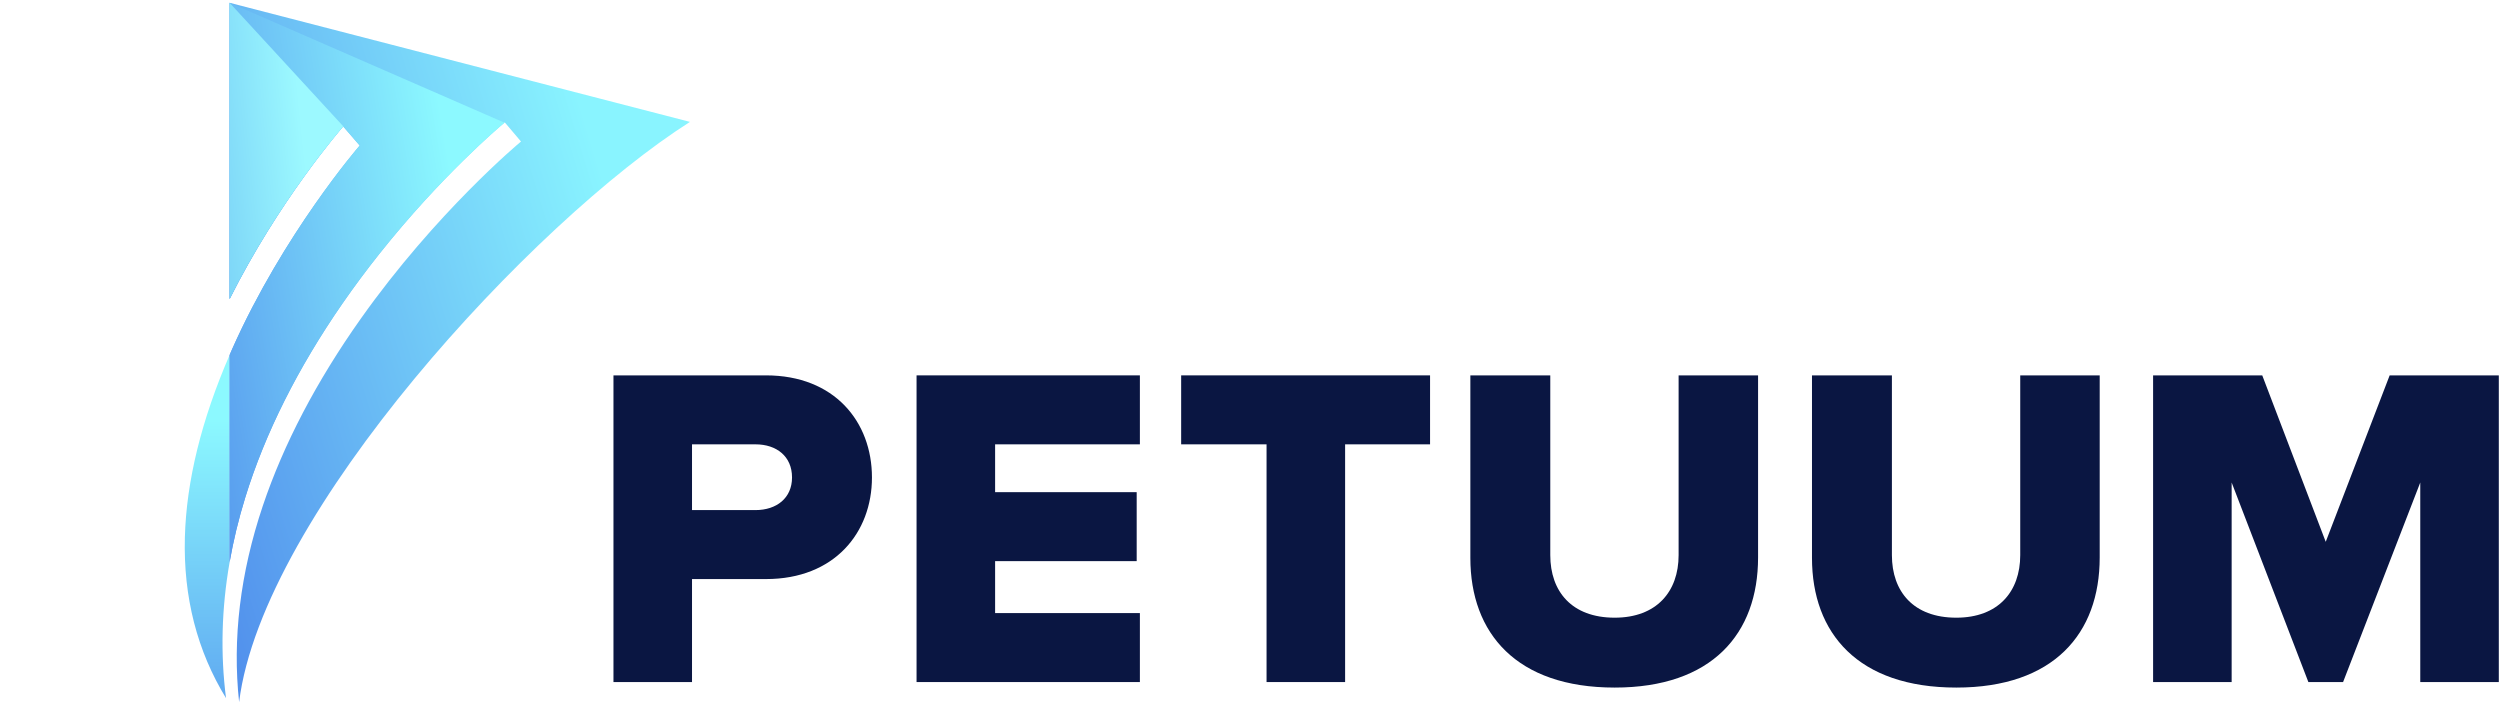 <?xml version="1.0" encoding="UTF-8"?>
<svg width="572px" height="161px" viewBox="0 0 572 161" version="1.1" xmlns="http://www.w3.org/2000/svg" xmlns:xlink="http://www.w3.org/1999/xlink">
    <!-- Generator: Sketch 46.2 (44496) - http://www.bohemiancoding.com/sketch -->
    <title>Group</title>
    <desc>Created with Sketch.</desc>
    <defs>
        <linearGradient x1="49.997%" y1="131.603%" x2="49.997%" y2="-29.151%" id="linearGradient-1">
            <stop stop-color="#4E8AEB" offset="0%"></stop>
            <stop stop-color="#8CF9FF" offset="70%"></stop>
        </linearGradient>
        <linearGradient x1="-114.402%" y1="103.214%" x2="90.971%" y2="8.541%" id="linearGradient-2">
            <stop stop-color="#4E8AEB" offset="45%"></stop>
            <stop stop-color="#89F4FF" offset="93%"></stop>
        </linearGradient>
        <linearGradient x1="-139.418%" y1="97.96%" x2="94.421%" y2="17.52%" id="linearGradient-3">
            <stop stop-color="#4E8AEB" offset="45%"></stop>
            <stop stop-color="#8CF9FF" offset="93%"></stop>
        </linearGradient>
        <linearGradient x1="-149.631%" y1="90.428%" x2="76.925%" y2="29.218%" id="linearGradient-4">
            <stop stop-color="#70C6F4" offset="45.48%"></stop>
            <stop stop-color="#9CF9FF" offset="93%"></stop>
        </linearGradient>
    </defs>
    <g id="Page-1" stroke="none" stroke-width="1" fill="none" fill-rule="evenodd">
        <g id="Group" transform="translate(42, 0)" fill-rule="nonzero">
            <g transform="translate(98, 85)" id="Shape" fill="#0A1642">
                <path d="M0.361,71.055 L0.361,0.885 L35.261,0.885 C50.935,0.885 59.503,11.51 59.503,24.24 C59.503,36.864 50.935,47.49 35.261,47.49 L18.333,47.49 L18.333,71.055 L0.361,71.055 Z M41.217,24.24 C41.217,19.401 37.664,16.665 32.857,16.665 L18.333,16.665 L18.333,31.709 L32.857,31.709 C37.664,31.709 41.217,28.974 41.217,24.24 Z"></path>
                <polygon points="69.708 71.055 69.708 0.885 120.805 0.885 120.805 16.665 87.681 16.665 87.681 27.606 120.073 27.606 120.073 43.387 87.681 43.387 87.681 55.274 120.805 55.274 120.805 71.055 69.708 71.055"></polygon>
                <polygon points="149.788 71.055 149.788 16.665 130.249 16.665 130.249 0.885 187.197 0.885 187.197 16.665 167.761 16.665 167.761 71.055"></polygon>
                <path d="M196.418,42.65 L196.418,0.885 L214.704,0.885 L214.704,42.019 C214.704,50.33 219.615,56.327 229.437,56.327 C239.05,56.327 244.066,50.33 244.066,42.019 L244.066,0.885 L262.247,0.885 L262.247,42.545 C262.247,60.008 251.694,72.317 229.437,72.317 C206.972,72.318 196.418,59.904 196.418,42.65 Z"></path>
                <path d="M274.582,42.65 L274.582,0.885 L292.868,0.885 L292.868,42.019 C292.868,50.33 297.779,56.327 307.601,56.327 C317.214,56.327 322.23,50.33 322.23,42.019 L322.23,0.885 L340.411,0.885 L340.411,42.545 C340.411,60.008 329.858,72.317 307.601,72.317 C285.136,72.318 274.582,59.904 274.582,42.65 Z"></path>
                <polygon points="413.757 71.055 413.757 25.398 396.097 71.055 388.156 71.055 370.601 25.398 370.601 71.055 352.628 71.055 352.628 0.885 377.602 0.885 392.126 38.968 406.755 0.885 431.728 0.885 431.728 71.055"></polygon>
            </g>
            <g id="Shape">
                <path d="M10.531,81.227 C4.094,96.066 0.646,110.088 0.299,122.919 C-0.07,136.59 3.1,148.934 9.715,159.732 C8.417,149.599 8.691,139.205 10.531,128.648 L10.531,114.397 L10.531,81.227 Z" fill="url(#linearGradient-1)"></path>
                <path d="M10.531,0.637 L10.531,0.637 L10.531,68.425 C21.864,45.826 35.867,29.694 36.528,28.937 L36.666,29.096 L40.304,33.304 L40.192,33.43 C40.023,33.619 22.833,53.535 11.131,79.843 C10.925,80.306 10.732,80.765 10.531,81.226 L10.531,114.397 L10.531,128.648 C11.388,123.73 12.583,118.778 14.122,113.799 C18.658,99.128 26.137,84.205 36.352,69.446 C39.12,65.447 41.942,61.678 44.734,58.161 C58.918,40.293 72.279,29.023 73.42,28.073 C73.465,28.036 73.492,28.013 73.498,28.008 L77.205,32.384 L77.054,32.508 C76.863,32.666 57.807,48.538 40.546,72.92 C30.412,87.237 22.871,101.641 18.132,115.735 C12.95,131.146 11.147,146.217 12.71,160.637 C18.056,117.493 79.981,50.693 115.867,27.889 L10.531,0.637 Z" fill="url(#linearGradient-2)"></path>
                <path d="M10.531,0.637 L10.531,0.637 L10.531,68.425 C21.864,45.826 35.867,29.694 36.528,28.937 L36.666,29.096 L40.304,33.304 L40.192,33.43 C40.023,33.619 22.833,53.535 11.131,79.843 C10.925,80.306 10.732,80.765 10.531,81.226 L10.531,114.397 L10.531,128.648 C11.388,123.73 12.583,118.778 14.122,113.799 C18.658,99.128 26.137,84.205 36.352,69.446 C39.12,65.447 41.942,61.678 44.734,58.161 C58.918,40.293 72.279,29.023 73.42,28.073 L10.531,0.637 Z" fill="url(#linearGradient-3)"></path>
                <path d="M36.666,29.097 L36.687,29.061 L10.531,0.636 L10.531,68.424 C21.864,45.825 35.867,29.693 36.528,28.936 L36.666,29.097 Z" fill="url(#linearGradient-4)"></path>
            </g>
        </g>
    </g>
</svg>